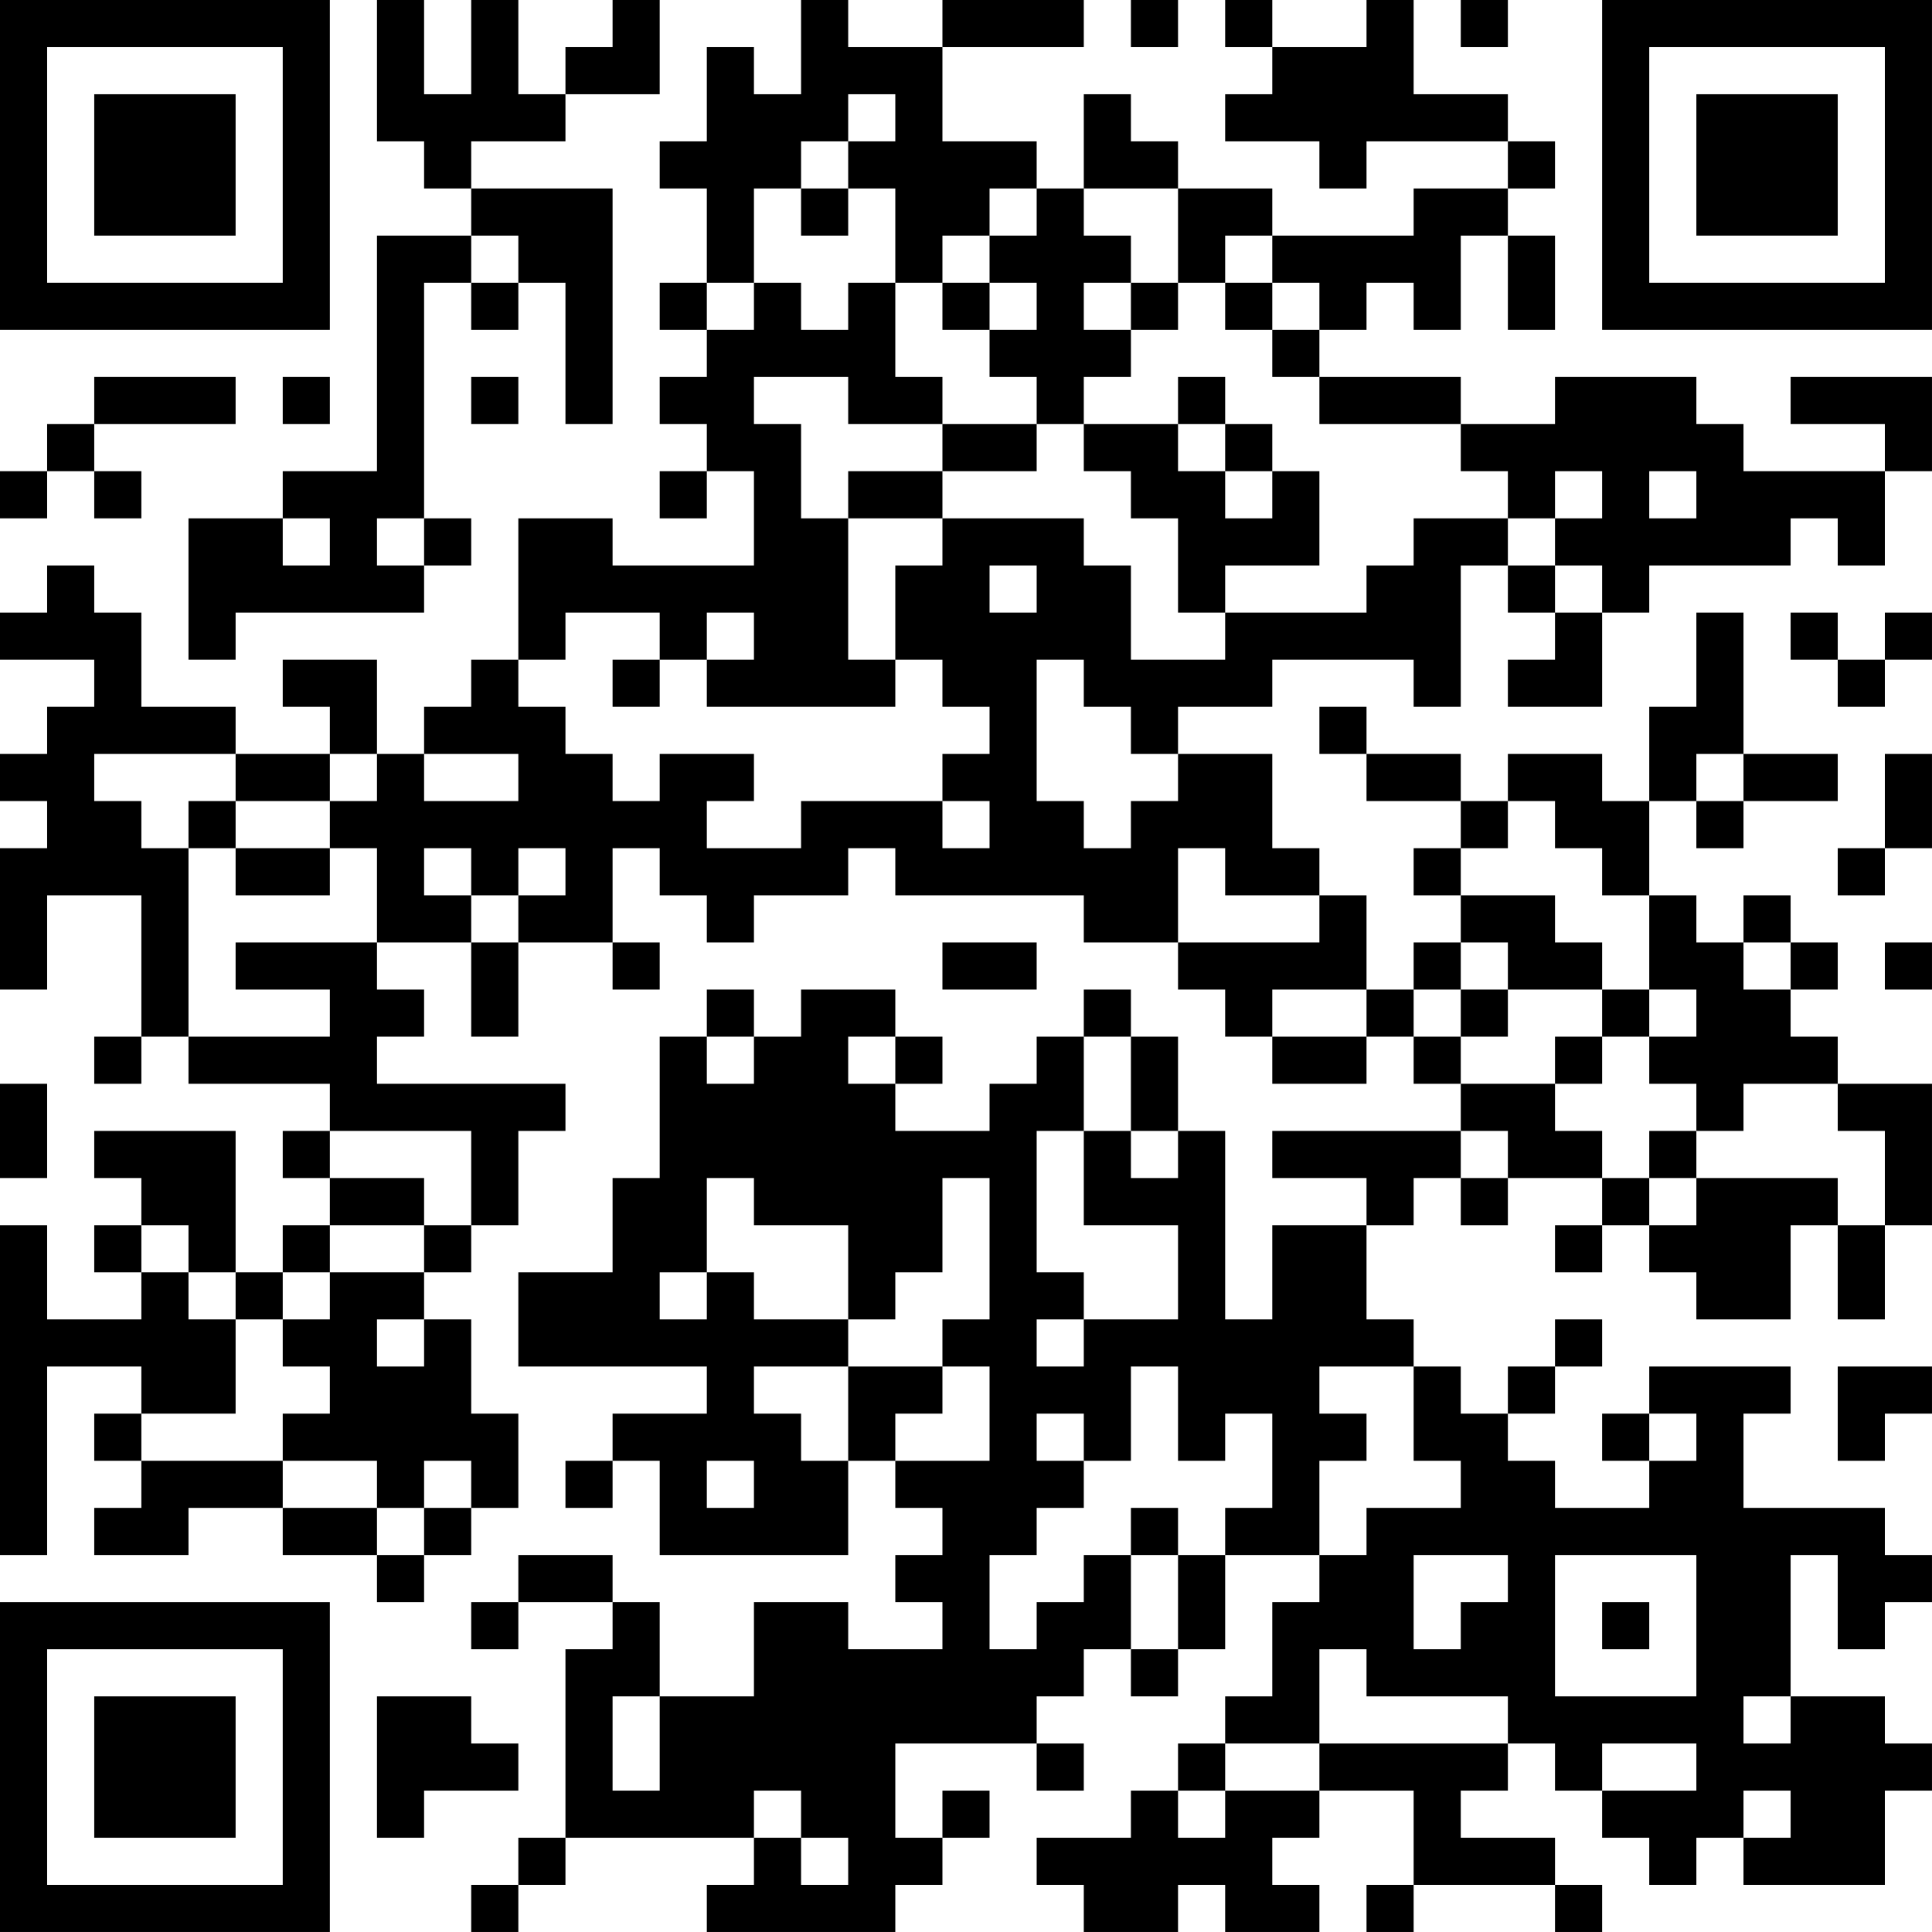 <?xml version="1.0" encoding="UTF-8"?>
<svg xmlns="http://www.w3.org/2000/svg" version="1.1" width="200" height="200" viewBox="0 0 200 200"><rect x="0" y="0" width="200" height="200" fill="#ffffff"/><g transform="scale(4.878)"><g transform="translate(0,0)"><path fill-rule="evenodd" d="M8 0L8 3L9 3L9 4L10 4L10 5L8 5L8 10L6 10L6 11L4 11L4 14L5 14L5 13L9 13L9 12L10 12L10 11L9 11L9 6L10 6L10 7L11 7L11 6L12 6L12 9L13 9L13 4L10 4L10 3L12 3L12 2L14 2L14 0L13 0L13 1L12 1L12 2L11 2L11 0L10 0L10 2L9 2L9 0ZM17 0L17 2L16 2L16 1L15 1L15 3L14 3L14 4L15 4L15 6L14 6L14 7L15 7L15 8L14 8L14 9L15 9L15 10L14 10L14 11L15 11L15 10L16 10L16 12L13 12L13 11L11 11L11 14L10 14L10 15L9 15L9 16L8 16L8 14L6 14L6 15L7 15L7 16L5 16L5 15L3 15L3 13L2 13L2 12L1 12L1 13L0 13L0 14L2 14L2 15L1 15L1 16L0 16L0 17L1 17L1 18L0 18L0 21L1 21L1 19L3 19L3 22L2 22L2 23L3 23L3 22L4 22L4 23L7 23L7 24L6 24L6 25L7 25L7 26L6 26L6 27L5 27L5 24L2 24L2 25L3 25L3 26L2 26L2 27L3 27L3 28L1 28L1 26L0 26L0 33L1 33L1 29L3 29L3 30L2 30L2 31L3 31L3 32L2 32L2 33L4 33L4 32L6 32L6 33L8 33L8 34L9 34L9 33L10 33L10 32L11 32L11 30L10 30L10 28L9 28L9 27L10 27L10 26L11 26L11 24L12 24L12 23L8 23L8 22L9 22L9 21L8 21L8 20L10 20L10 22L11 22L11 20L13 20L13 21L14 21L14 20L13 20L13 18L14 18L14 19L15 19L15 20L16 20L16 19L18 19L18 18L19 18L19 19L23 19L23 20L25 20L25 21L26 21L26 22L27 22L27 23L29 23L29 22L30 22L30 23L31 23L31 24L27 24L27 25L29 25L29 26L27 26L27 28L26 28L26 24L25 24L25 22L24 22L24 21L23 21L23 22L22 22L22 23L21 23L21 24L19 24L19 23L20 23L20 22L19 22L19 21L17 21L17 22L16 22L16 21L15 21L15 22L14 22L14 25L13 25L13 27L11 27L11 29L15 29L15 30L13 30L13 31L12 31L12 32L13 32L13 31L14 31L14 33L18 33L18 31L19 31L19 32L20 32L20 33L19 33L19 34L20 34L20 35L18 35L18 34L16 34L16 36L14 36L14 34L13 34L13 33L11 33L11 34L10 34L10 35L11 35L11 34L13 34L13 35L12 35L12 39L11 39L11 40L10 40L10 41L11 41L11 40L12 40L12 39L16 39L16 40L15 40L15 41L19 41L19 40L20 40L20 39L21 39L21 38L20 38L20 39L19 39L19 37L22 37L22 38L23 38L23 37L22 37L22 36L23 36L23 35L24 35L24 36L25 36L25 35L26 35L26 33L28 33L28 34L27 34L27 36L26 36L26 37L25 37L25 38L24 38L24 39L22 39L22 40L23 40L23 41L25 41L25 40L26 40L26 41L28 41L28 40L27 40L27 39L28 39L28 38L30 38L30 40L29 40L29 41L30 41L30 40L33 40L33 41L34 41L34 40L33 40L33 39L31 39L31 38L32 38L32 37L33 37L33 38L34 38L34 39L35 39L35 40L36 40L36 39L37 39L37 40L40 40L40 38L41 38L41 37L40 37L40 36L38 36L38 33L39 33L39 35L40 35L40 34L41 34L41 33L40 33L40 32L37 32L37 30L38 30L38 29L35 29L35 30L34 30L34 31L35 31L35 32L33 32L33 31L32 31L32 30L33 30L33 29L34 29L34 28L33 28L33 29L32 29L32 30L31 30L31 29L30 29L30 28L29 28L29 26L30 26L30 25L31 25L31 26L32 26L32 25L34 25L34 26L33 26L33 27L34 27L34 26L35 26L35 27L36 27L36 28L38 28L38 26L39 26L39 28L40 28L40 26L41 26L41 23L39 23L39 22L38 22L38 21L39 21L39 20L38 20L38 19L37 19L37 20L36 20L36 19L35 19L35 17L36 17L36 18L37 18L37 17L39 17L39 16L37 16L37 13L36 13L36 15L35 15L35 17L34 17L34 16L32 16L32 17L31 17L31 16L29 16L29 15L28 15L28 16L29 16L29 17L31 17L31 18L30 18L30 19L31 19L31 20L30 20L30 21L29 21L29 19L28 19L28 18L27 18L27 16L25 16L25 15L27 15L27 14L30 14L30 15L31 15L31 12L32 12L32 13L33 13L33 14L32 14L32 15L34 15L34 13L35 13L35 12L38 12L38 11L39 11L39 12L40 12L40 10L41 10L41 8L38 8L38 9L40 9L40 10L37 10L37 9L36 9L36 8L33 8L33 9L31 9L31 8L28 8L28 7L29 7L29 6L30 6L30 7L31 7L31 5L32 5L32 7L33 7L33 5L32 5L32 4L33 4L33 3L32 3L32 2L30 2L30 0L29 0L29 1L27 1L27 0L26 0L26 1L27 1L27 2L26 2L26 3L28 3L28 4L29 4L29 3L32 3L32 4L30 4L30 5L27 5L27 4L25 4L25 3L24 3L24 2L23 2L23 4L22 4L22 3L20 3L20 1L23 1L23 0L20 0L20 1L18 1L18 0ZM24 0L24 1L25 1L25 0ZM31 0L31 1L32 1L32 0ZM18 2L18 3L17 3L17 4L16 4L16 6L15 6L15 7L16 7L16 6L17 6L17 7L18 7L18 6L19 6L19 8L20 8L20 9L18 9L18 8L16 8L16 9L17 9L17 11L18 11L18 14L19 14L19 15L15 15L15 14L16 14L16 13L15 13L15 14L14 14L14 13L12 13L12 14L11 14L11 15L12 15L12 16L13 16L13 17L14 17L14 16L16 16L16 17L15 17L15 18L17 18L17 17L20 17L20 18L21 18L21 17L20 17L20 16L21 16L21 15L20 15L20 14L19 14L19 12L20 12L20 11L23 11L23 12L24 12L24 14L26 14L26 13L29 13L29 12L30 12L30 11L32 11L32 12L33 12L33 13L34 13L34 12L33 12L33 11L34 11L34 10L33 10L33 11L32 11L32 10L31 10L31 9L28 9L28 8L27 8L27 7L28 7L28 6L27 6L27 5L26 5L26 6L25 6L25 4L23 4L23 5L24 5L24 6L23 6L23 7L24 7L24 8L23 8L23 9L22 9L22 8L21 8L21 7L22 7L22 6L21 6L21 5L22 5L22 4L21 4L21 5L20 5L20 6L19 6L19 4L18 4L18 3L19 3L19 2ZM17 4L17 5L18 5L18 4ZM10 5L10 6L11 6L11 5ZM20 6L20 7L21 7L21 6ZM24 6L24 7L25 7L25 6ZM26 6L26 7L27 7L27 6ZM2 8L2 9L1 9L1 10L0 10L0 11L1 11L1 10L2 10L2 11L3 11L3 10L2 10L2 9L5 9L5 8ZM6 8L6 9L7 9L7 8ZM10 8L10 9L11 9L11 8ZM25 8L25 9L23 9L23 10L24 10L24 11L25 11L25 13L26 13L26 12L28 12L28 10L27 10L27 9L26 9L26 8ZM20 9L20 10L18 10L18 11L20 11L20 10L22 10L22 9ZM25 9L25 10L26 10L26 11L27 11L27 10L26 10L26 9ZM35 10L35 11L36 11L36 10ZM6 11L6 12L7 12L7 11ZM8 11L8 12L9 12L9 11ZM21 12L21 13L22 13L22 12ZM38 13L38 14L39 14L39 15L40 15L40 14L41 14L41 13L40 13L40 14L39 14L39 13ZM13 14L13 15L14 15L14 14ZM22 14L22 17L23 17L23 18L24 18L24 17L25 17L25 16L24 16L24 15L23 15L23 14ZM2 16L2 17L3 17L3 18L4 18L4 22L7 22L7 21L5 21L5 20L8 20L8 18L7 18L7 17L8 17L8 16L7 16L7 17L5 17L5 16ZM9 16L9 17L11 17L11 16ZM36 16L36 17L37 17L37 16ZM40 16L40 18L39 18L39 19L40 19L40 18L41 18L41 16ZM4 17L4 18L5 18L5 19L7 19L7 18L5 18L5 17ZM32 17L32 18L31 18L31 19L33 19L33 20L34 20L34 21L32 21L32 20L31 20L31 21L30 21L30 22L31 22L31 23L33 23L33 24L34 24L34 25L35 25L35 26L36 26L36 25L39 25L39 26L40 26L40 24L39 24L39 23L37 23L37 24L36 24L36 23L35 23L35 22L36 22L36 21L35 21L35 19L34 19L34 18L33 18L33 17ZM9 18L9 19L10 19L10 20L11 20L11 19L12 19L12 18L11 18L11 19L10 19L10 18ZM25 18L25 20L28 20L28 19L26 19L26 18ZM20 20L20 21L22 21L22 20ZM37 20L37 21L38 21L38 20ZM40 20L40 21L41 21L41 20ZM27 21L27 22L29 22L29 21ZM31 21L31 22L32 22L32 21ZM34 21L34 22L33 22L33 23L34 23L34 22L35 22L35 21ZM15 22L15 23L16 23L16 22ZM18 22L18 23L19 23L19 22ZM23 22L23 24L22 24L22 27L23 27L23 28L22 28L22 29L23 29L23 28L25 28L25 26L23 26L23 24L24 24L24 25L25 25L25 24L24 24L24 22ZM0 23L0 25L1 25L1 23ZM7 24L7 25L9 25L9 26L7 26L7 27L6 27L6 28L5 28L5 27L4 27L4 26L3 26L3 27L4 27L4 28L5 28L5 30L3 30L3 31L6 31L6 32L8 32L8 33L9 33L9 32L10 32L10 31L9 31L9 32L8 32L8 31L6 31L6 30L7 30L7 29L6 29L6 28L7 28L7 27L9 27L9 26L10 26L10 24ZM31 24L31 25L32 25L32 24ZM35 24L35 25L36 25L36 24ZM15 25L15 27L14 27L14 28L15 28L15 27L16 27L16 28L18 28L18 29L16 29L16 30L17 30L17 31L18 31L18 29L20 29L20 30L19 30L19 31L21 31L21 29L20 29L20 28L21 28L21 25L20 25L20 27L19 27L19 28L18 28L18 26L16 26L16 25ZM8 28L8 29L9 29L9 28ZM24 29L24 31L23 31L23 30L22 30L22 31L23 31L23 32L22 32L22 33L21 33L21 35L22 35L22 34L23 34L23 33L24 33L24 35L25 35L25 33L26 33L26 32L27 32L27 30L26 30L26 31L25 31L25 29ZM28 29L28 30L29 30L29 31L28 31L28 33L29 33L29 32L31 32L31 31L30 31L30 29ZM39 29L39 31L40 31L40 30L41 30L41 29ZM35 30L35 31L36 31L36 30ZM15 31L15 32L16 32L16 31ZM24 32L24 33L25 33L25 32ZM30 33L30 35L31 35L31 34L32 34L32 33ZM33 33L33 36L36 36L36 33ZM34 34L34 35L35 35L35 34ZM28 35L28 37L26 37L26 38L25 38L25 39L26 39L26 38L28 38L28 37L32 37L32 36L29 36L29 35ZM8 36L8 39L9 39L9 38L11 38L11 37L10 37L10 36ZM13 36L13 38L14 38L14 36ZM37 36L37 37L38 37L38 36ZM34 37L34 38L36 38L36 37ZM16 38L16 39L17 39L17 40L18 40L18 39L17 39L17 38ZM37 38L37 39L38 39L38 38ZM0 0L0 7L7 7L7 0ZM1 1L1 6L6 6L6 1ZM2 2L2 5L5 5L5 2ZM34 0L34 7L41 7L41 0ZM35 1L35 6L40 6L40 1ZM36 2L36 5L39 5L39 2ZM0 34L0 41L7 41L7 34ZM1 35L1 40L6 40L6 35ZM2 36L2 39L5 39L5 36Z" fill="#000000"/></g></g></svg>
